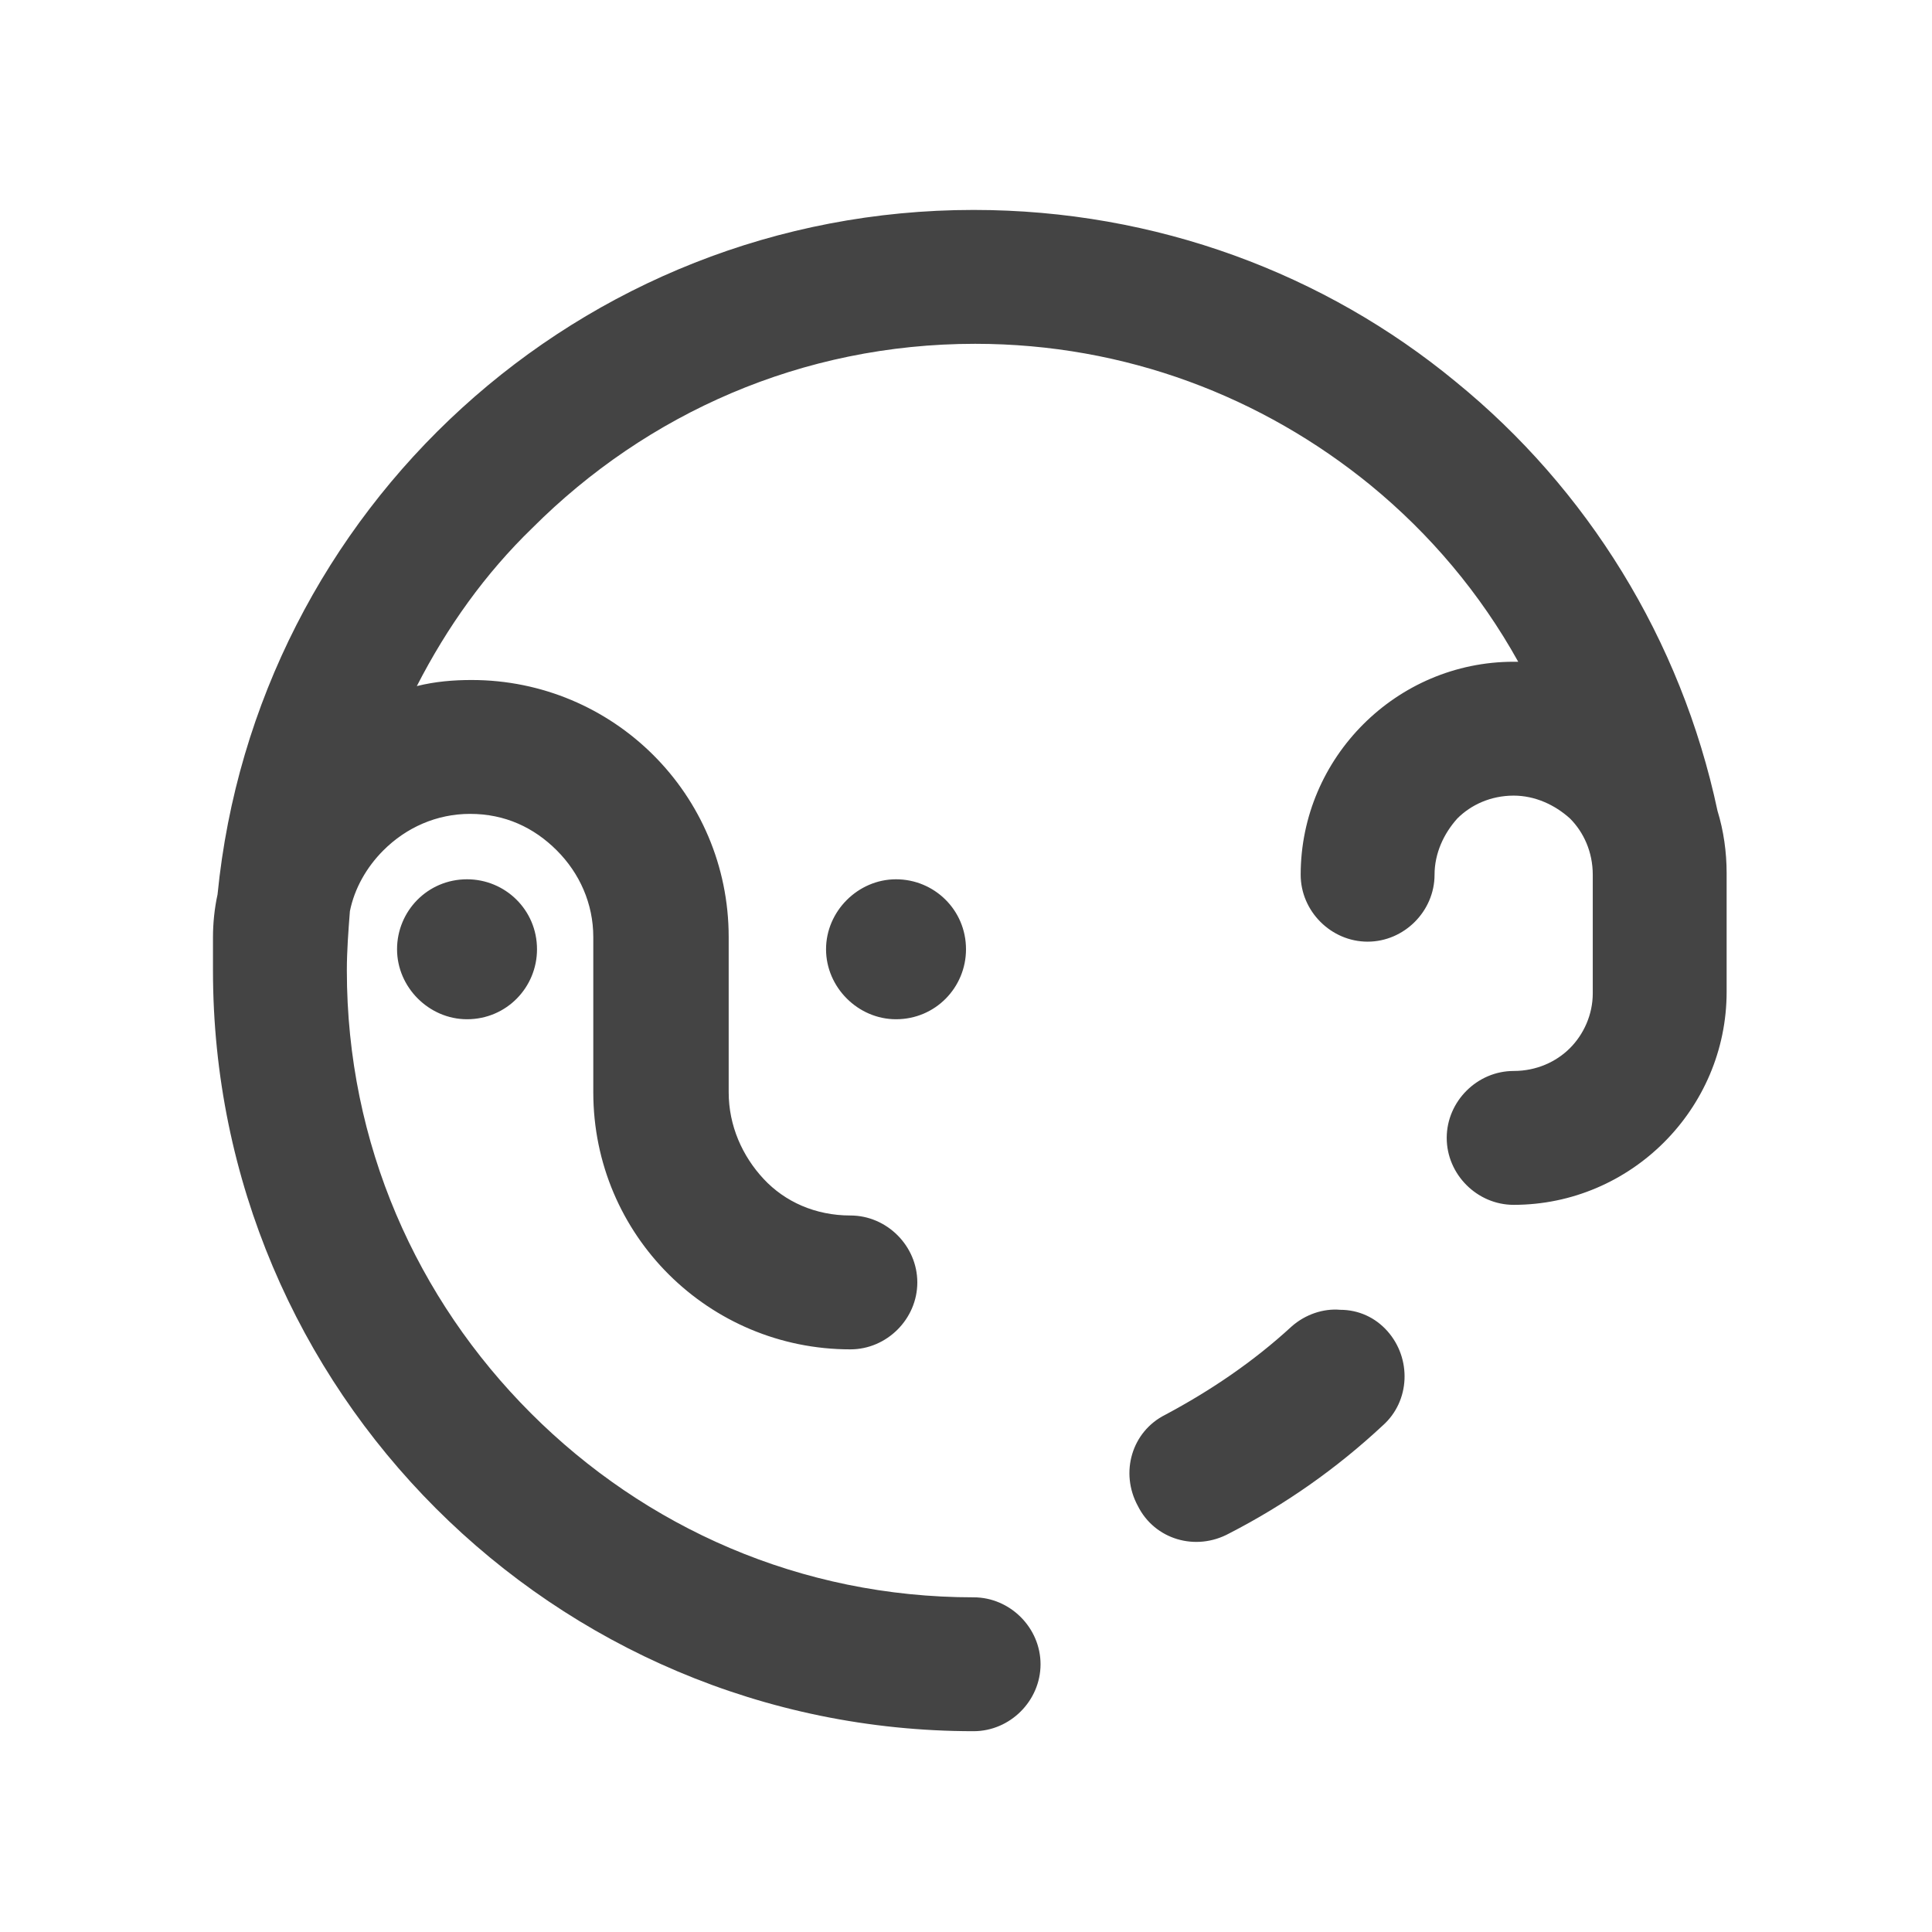 <svg xmlns="http://www.w3.org/2000/svg" viewBox="0 0 127 127" height="127px" width="127px" version="1.1">
  <path fill="#444" d="m64 13.8c-25.9 0-47.2 19.7-49.7 45-.2 .9-.3 1.9-.3 2.8 0 .2 0 .3 0 .5 0 .6 0 1.1 0 1.7 0 27.6 22.4 50 50 50 2.4 0 4.4-2 4.4-4.4 0-2.4-2-4.4-4.4-4.4-11.4 0-21.6-4.6-29.1-12.1-7.5-7.5-12.1-17.7-12.1-29.1 0-1.3 .1-2.6 .2-3.9 .3-1.5 1.1-2.9 2.2-4 1.5-1.5 3.5-2.4 5.7-2.4 2.3 0 4.2 .9 5.7 2.4 1.5 1.5 2.4 3.5 2.4 5.7v10.2c0 9.4 7.6 16.9 16.9 16.9 2.4 0 4.4-2 4.4-4.4 0-2.4-2-4.4-4.4-4.4-2.3 0-4.3-.9-5.7-2.4C48.8 76 47.9 74 47.9 71.8V61.6c0-9.4-7.6-16.9-16.9-16.9-1.2 0-2.4 .1-3.6 .4 2-3.9 4.5-7.4 7.6-10.4 7.5-7.5 17.7-12.1 29.1-12.1 9.9 0 18.9 3.5 26 9.3 3.9 3.2 7.2 7.1 9.7 11.6-.1 0-.2 0-.3 0-7.7 0-14 6.3-14 14 0 2.4 2 4.4 4.4 4.4 2.4 0 4.4-2 4.4-4.4 0-1.4 .6-2.7 1.5-3.7 .9-.9 2.2-1.5 3.7-1.5 1.4 0 2.7 .6 3.7 1.5 .9 .9 1.5 2.2 1.5 3.7v7.8c0 1.4-.6 2.7-1.5 3.6-.9 .9-2.2 1.5-3.7 1.5-2.4 0-4.4 2-4.4 4.4 0 2.4 2 4.4 4.4 4.4 7.7 0 14-6.3 14-14v-7.8c0-1.4-.2-2.8-.6-4.1 0 0 0 0 0 0C110.5 42 104.3 32.1 95.7 25.1 87.1 18 76 13.8 64 13.8ZM30.7 57.8c-2.6 0-4.6 2.1-4.6 4.6 0 2.5 2.1 4.6 4.6 4.6 2.6 0 4.6-2.1 4.6-4.6 0-2.6-2.1-4.6-4.6-4.6zm28.2 0c-2.5 0-4.6 2.1-4.6 4.6 0 2.5 2.1 4.6 4.6 4.6 2.6 0 4.6-2.1 4.6-4.6 0-2.6-2.1-4.6-4.6-4.6zm29.2 28.3c-1.1-.1-2.3 .3-3.2 1.1-2.5 2.3-5.3 4.2-8.3 5.8-2.2 1.1-3 3.8-1.8 6 1.1 2.2 3.8 3 6 1.8 3.7-1.9 7.1-4.3 10.1-7.1 1.8-1.6 1.9-4.4 .3-6.2-.8-.9-1.9-1.4-3.1-1.4z" />
</svg>
